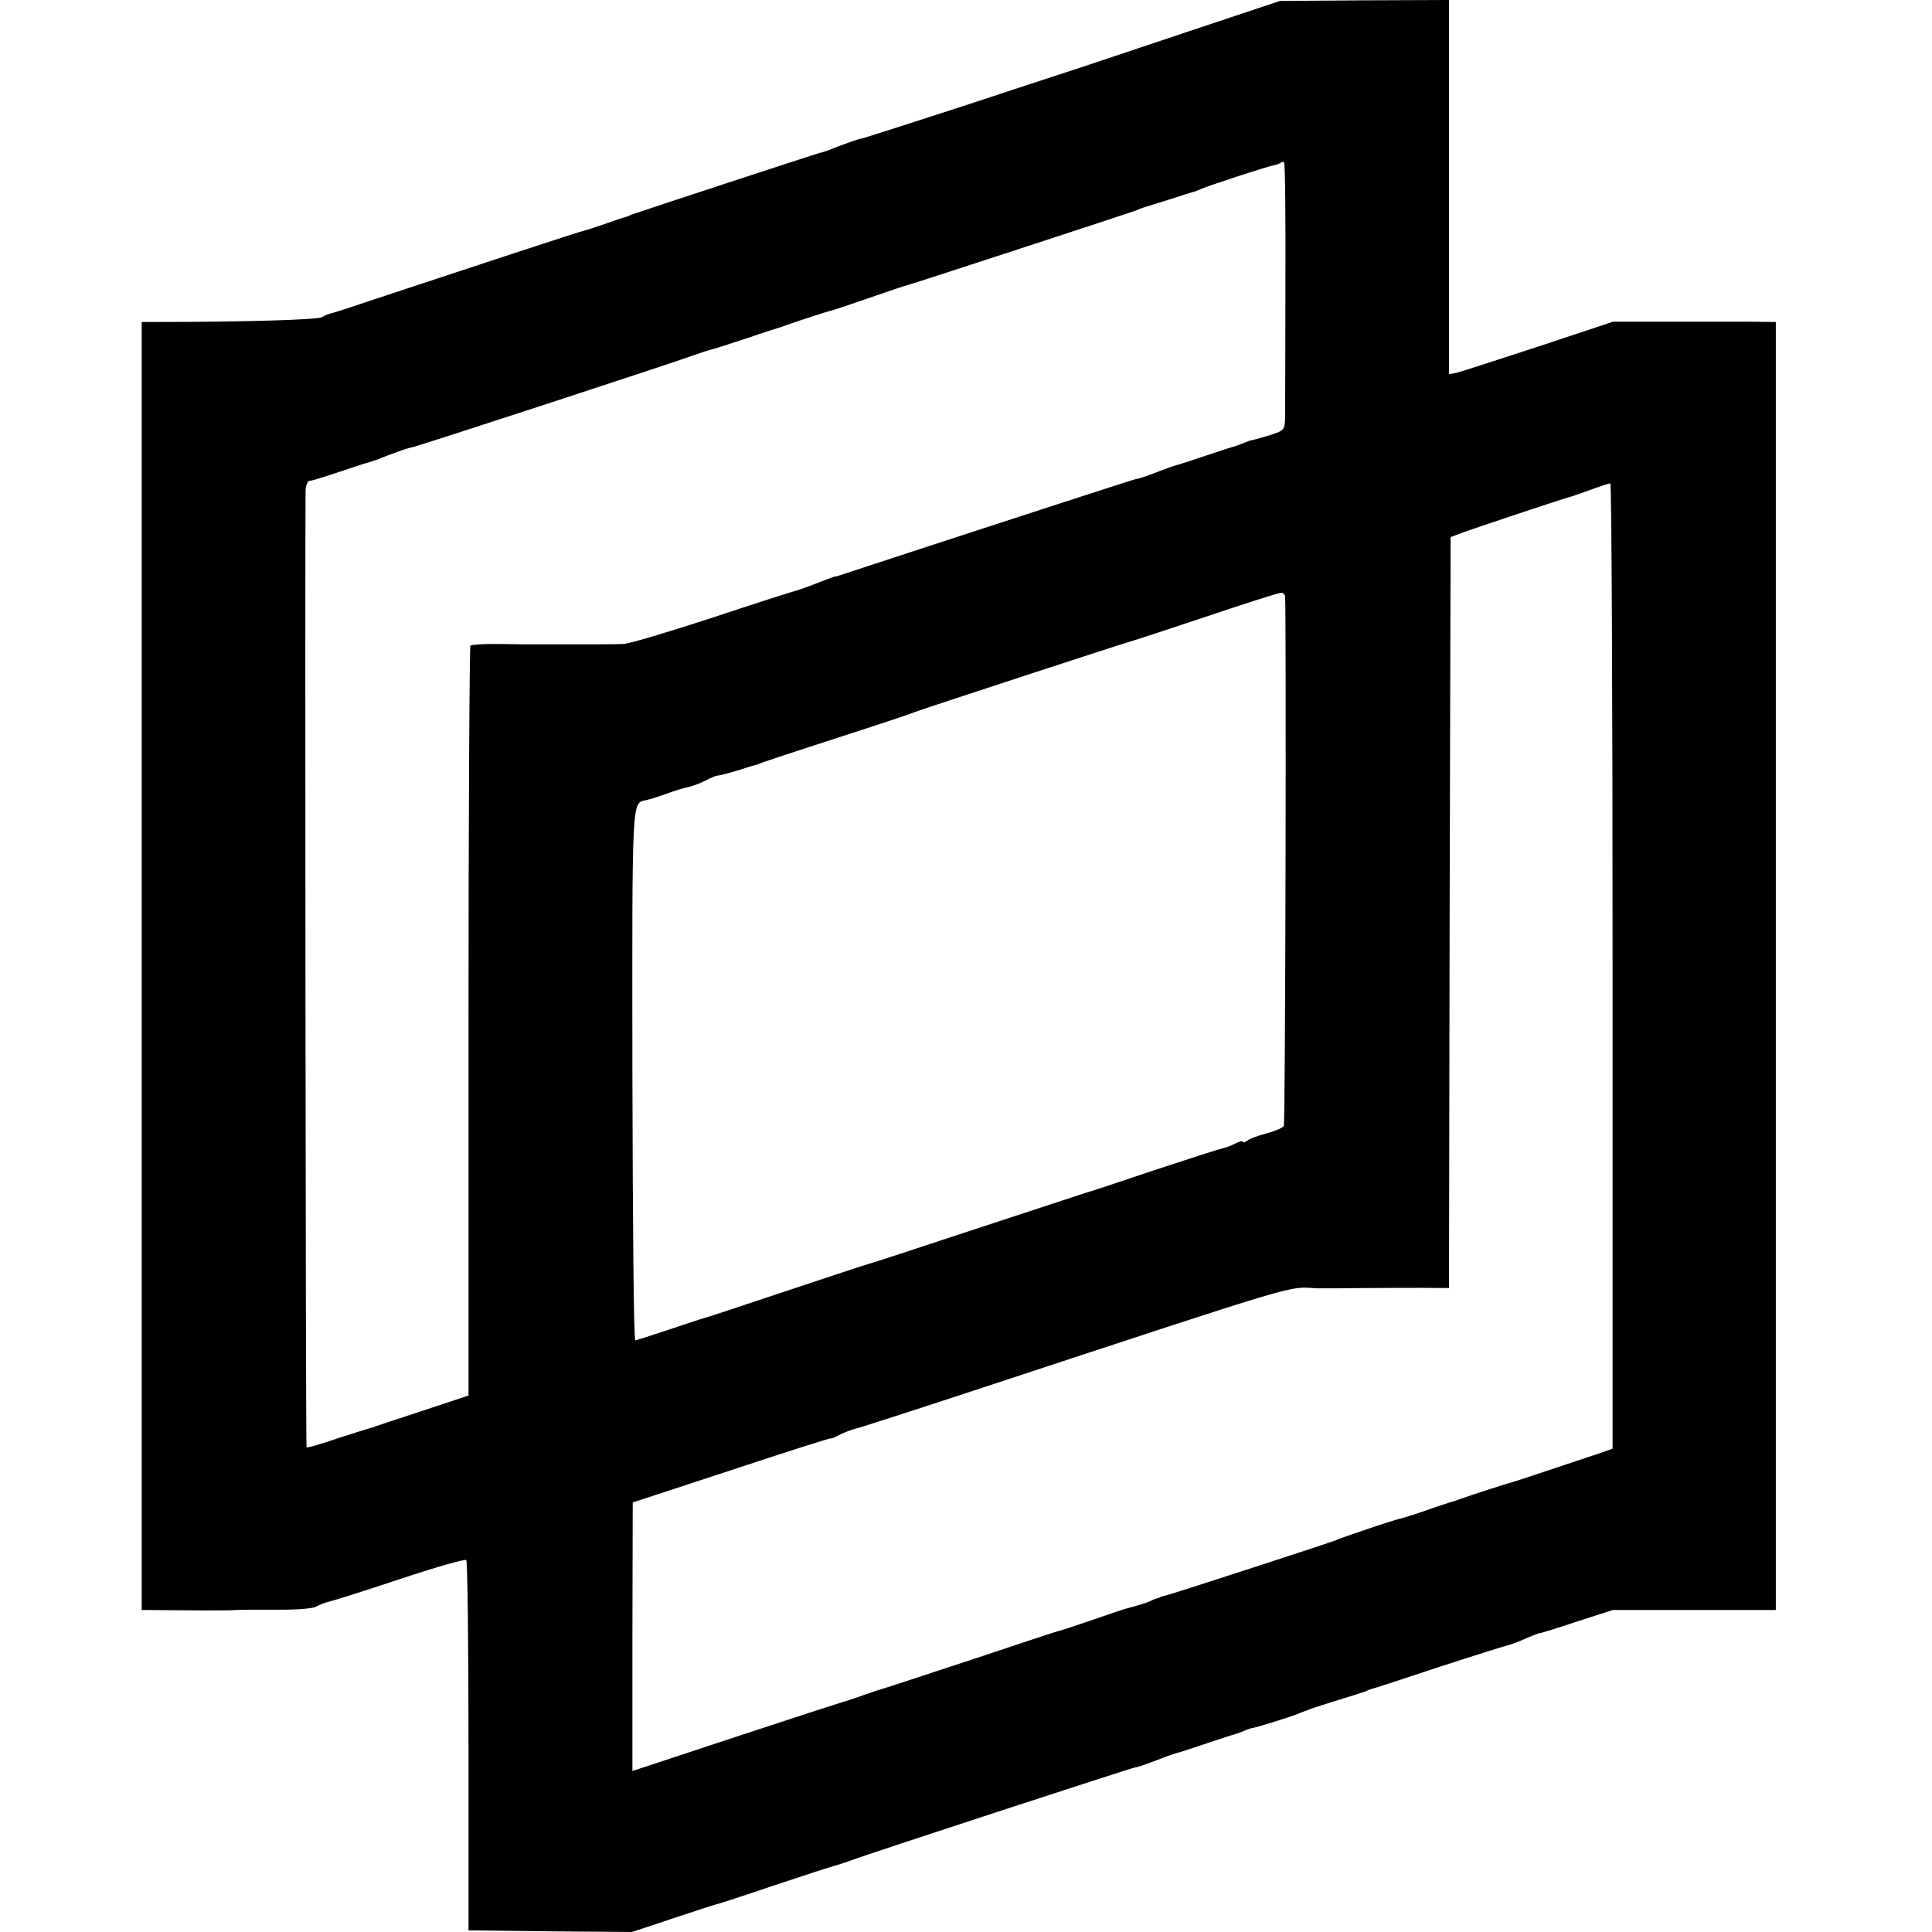 <?xml version="1.0" standalone="no"?>
<!DOCTYPE svg PUBLIC "-//W3C//DTD SVG 20010904//EN"
 "http://www.w3.org/TR/2001/REC-SVG-20010904/DTD/svg10.dtd">
<svg version="1.0" xmlns="http://www.w3.org/2000/svg"
 width="600pt" height="600pt" viewBox="0 0 600 600"
 preserveAspectRatio="xMidYMid meet">
<g transform="translate(0,600) scale(0.1,-0.1)"
fill="#000000" stroke="none">
<path d="M3672 5896 c-167 -56 -305 -102 -308 -103 -2 -1 -157 -51 -344 -113
-187 -61 -341 -110 -342 -110 -2 1 -21 -5 -43 -13 -22 -8 -49 -18 -60 -23 -11
-4 -24 -8 -30 -9 -15 -4 -567 -185 -585 -192 -8 -4 -17 -7 -20 -8 -3 0 -30 -9
-60 -20 -30 -10 -59 -20 -65 -21 -9 -1 -361 -117 -675 -221 -58 -20 -109 -36
-115 -37 -5 -1 -17 -6 -25 -11 -12 -8 -242 -15 -517 -15 l-43 0 0 -2000 0
-2000 143 -1 c78 -1 147 0 152 1 6 1 58 1 117 1 63 -1 117 3 129 9 11 6 28 13
38 15 10 2 109 33 220 70 111 37 205 64 209 60 4 -4 7 -264 7 -578 l0 -572
254 -3 254 -2 126 42 c69 23 131 43 136 44 6 1 86 27 180 59 93 31 176 58 185
60 8 2 33 10 55 18 52 20 867 286 880 288 9 1 30 8 100 35 11 4 25 8 30 10 6
1 46 14 90 29 44 15 85 28 90 29 6 2 18 6 27 10 9 4 22 9 30 10 13 2 112 33
138 43 8 4 17 7 20 8 3 1 12 4 20 8 8 3 47 15 85 27 39 12 77 24 85 27 8 4 17
7 20 8 3 0 98 31 212 69 114 37 210 67 213 67 2 0 25 8 50 19 25 11 46 19 48
18 1 0 52 15 114 36 l112 36 253 0 253 0 0 2000 0 2000 -90 1 c-49 0 -163 0
-252 0 l-163 0 -232 -77 c-128 -42 -243 -79 -255 -82 l-23 -4 0 581 0 581
-262 -1 -263 -2 -303 -101z m320 -778 c0 -205 -1 -391 -1 -414 -1 -39 -3 -41
-43 -54 -24 -7 -49 -15 -56 -16 -8 -1 -21 -6 -30 -10 -9 -4 -21 -8 -27 -10 -5
-1 -46 -14 -90 -29 -44 -15 -84 -28 -90 -29 -5 -2 -19 -6 -30 -10 -70 -27 -91
-34 -95 -33 -4 0 -463 -149 -920 -299 -8 -3 -15 -5 -15 -4 0 1 -25 -8 -55 -20
-30 -12 -62 -23 -70 -25 -8 -2 -125 -39 -260 -84 -135 -44 -258 -81 -275 -81
-16 -1 -83 -1 -147 -1 -65 0 -125 0 -133 0 -8 0 -54 0 -101 1 -48 1 -89 -2
-93 -5 -3 -4 -6 -529 -6 -1168 l0 -1161 -145 -48 c-80 -26 -145 -48 -145 -48
0 -1 -7 -3 -15 -5 -8 -2 -55 -17 -105 -33 -49 -17 -91 -29 -93 -27 -3 3 -5
2819 -3 2971 1 17 6 31 14 31 6 0 48 13 92 28 44 15 85 28 90 29 6 2 19 6 30
10 11 5 38 15 60 23 22 8 42 14 45 14 6 -1 816 264 875 286 22 8 47 16 56 18
9 2 58 18 110 35 52 18 99 33 104 34 6 2 17 6 25 9 19 7 123 41 130 42 3 0 57
18 120 40 63 22 117 40 120 40 7 1 692 225 710 232 8 4 17 7 20 8 3 1 39 12
80 25 41 13 77 25 80 25 3 1 12 5 20 8 27 12 203 69 223 73 11 2 22 6 25 9 3
3 8 3 10 0 3 -3 5 -172 4 -377z m1016 -2117 l0 -1500 -31 -11 c-42 -14 -280
-94 -287 -95 -7 -1 -142 -45 -160 -52 -8 -3 -19 -7 -25 -8 -5 -2 -38 -12 -71
-24 -34 -12 -70 -23 -80 -26 -16 -3 -81 -24 -164 -53 -8 -3 -17 -6 -20 -7 -3
-1 -12 -4 -20 -8 -26 -10 -514 -169 -530 -172 -8 -2 -16 -4 -17 -5 -2 -2 -6
-3 -10 -4 -5 -1 -12 -4 -18 -7 -8 -5 -41 -15 -75 -24 -3 0 -50 -16 -105 -35
-55 -19 -104 -35 -110 -36 -5 -1 -127 -41 -270 -89 -143 -47 -267 -88 -275
-90 -8 -2 -35 -11 -60 -20 -25 -9 -52 -18 -60 -20 -8 -2 -159 -51 -335 -109
-176 -58 -320 -106 -321 -106 0 0 0 188 0 417 l1 417 308 101 c169 56 307 100
307 98 0 -2 13 3 29 12 17 8 38 16 48 18 10 2 187 59 393 127 1018 335 947
314 1040 309 8 0 38 0 65 0 63 1 281 2 317 1 l28 0 2 1166 3 1166 35 13 c37
14 304 103 330 110 8 2 40 13 70 24 30 11 58 20 61 20 4 1 7 -674 7 -1498z
m-1017 1147 c4 -67 1 -1637 -4 -1645 -4 -6 -28 -16 -54 -23 -27 -7 -54 -17
-60 -23 -7 -5 -13 -6 -13 -3 0 4 -9 2 -21 -4 -11 -6 -28 -13 -38 -15 -10 -2
-110 -34 -222 -71 -112 -38 -206 -69 -209 -69 -3 -1 -153 -50 -335 -110 -181
-60 -334 -110 -340 -111 -5 -1 -120 -39 -255 -84 -135 -45 -249 -83 -255 -84
-5 -1 -54 -17 -107 -35 -54 -18 -101 -33 -105 -34 -5 -1 -8 370 -9 826 -1 869
-2 842 42 852 11 2 39 11 64 20 25 9 56 19 69 21 13 3 37 12 52 20 16 8 32 15
36 15 5 0 33 7 63 16 30 10 57 18 60 18 3 1 12 5 20 8 8 3 114 38 235 77 121
39 229 75 240 80 20 8 640 211 660 216 6 1 111 36 235 77 124 42 231 76 238
76 6 1 12 -5 13 -11z"/>
</g>
</svg>
